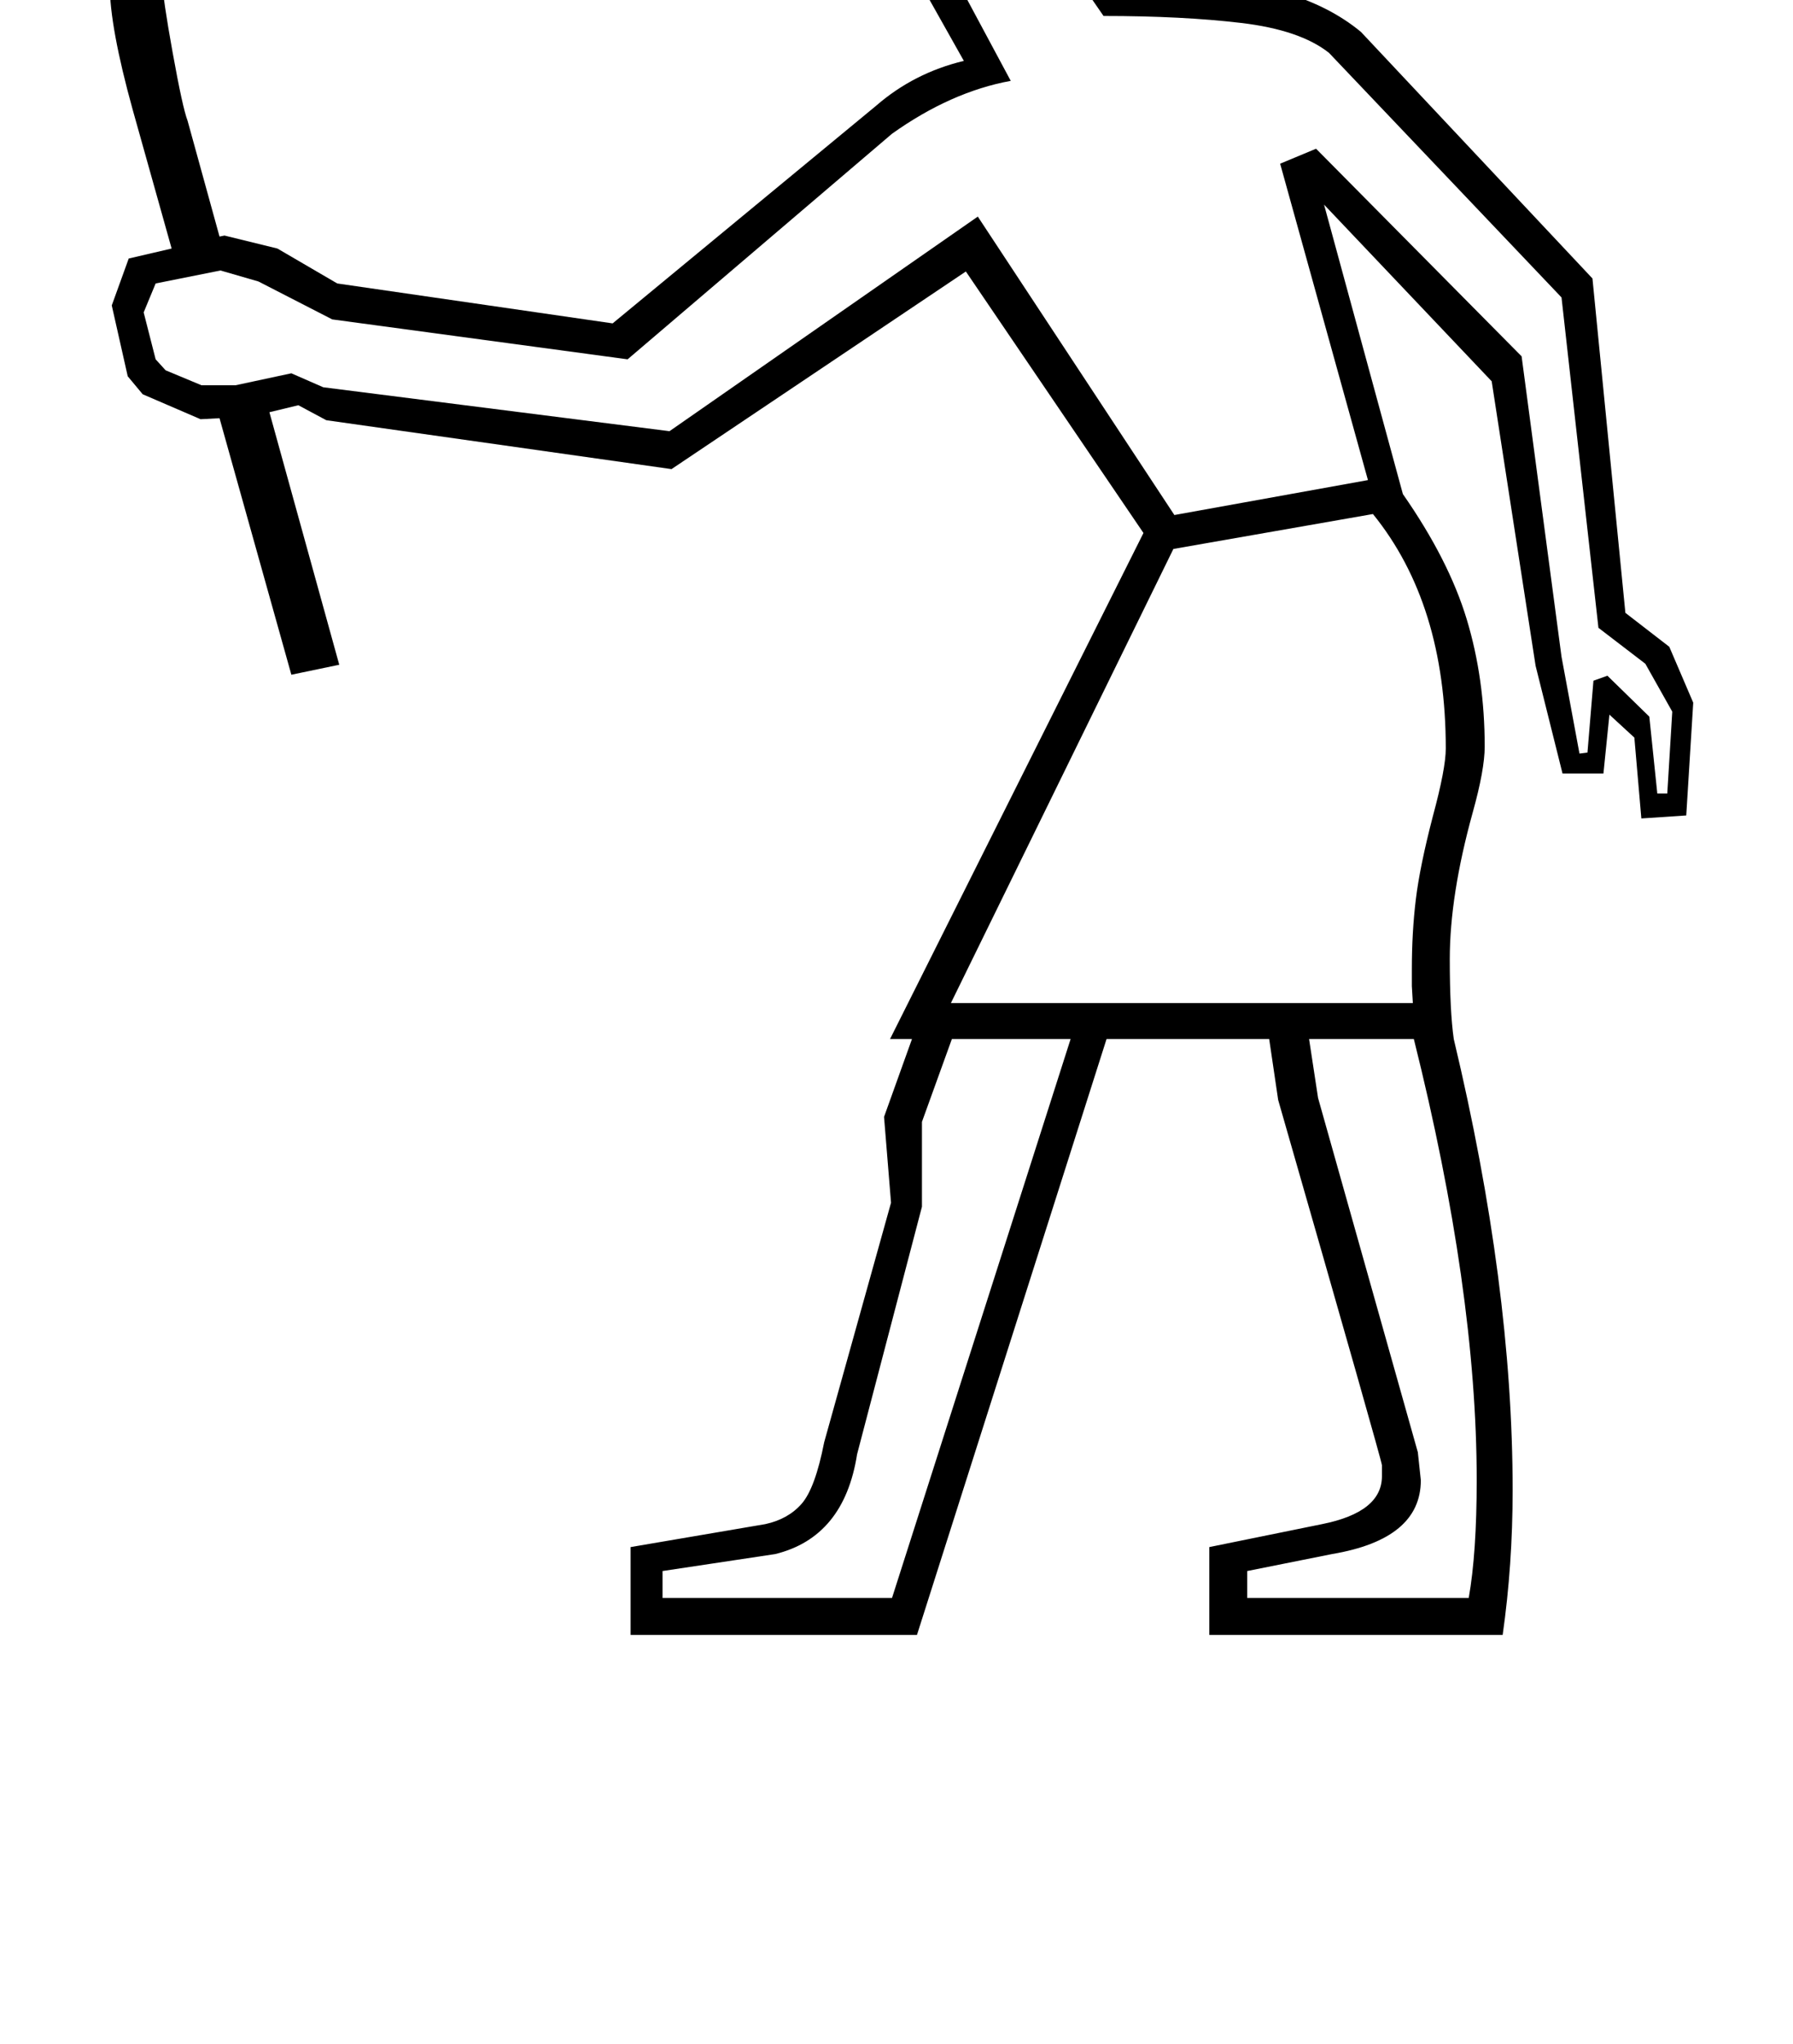 <?xml version="1.0" standalone="no"?>
<!DOCTYPE svg PUBLIC "-//W3C//DTD SVG 1.1//EN" "http://www.w3.org/Graphics/SVG/1.1/DTD/svg11.dtd" >
<svg xmlns="http://www.w3.org/2000/svg" xmlns:xlink="http://www.w3.org/1999/xlink" version="1.1" viewBox="-10 0 1797 2048">
  <g transform="matrix(1 0 0 -1 0 1638)">
   <path fill="currentColor"
d="M956 1577l-36 64l-86 6l-16 104l-48 6l65 142l-3 27v13q0 53 43 82.5t122 29.5q87 0 139 -49t52 -125q0 -57 -42 -126l-48 -66l17 -27l53 1q122 0 186 -53l232 -247l33 -335l44 -34l24 -56l-7 -113l-45 -3l-7 81l-25 23l-6 -59h-41l-27 108l-44 285l-168 177l79 -290
q46 -66 64 -125.5t18 -127.5q0 -23 -12 -66q-23 -83 -23 -147q0 -52 4 -80q59 -247 59 -452q0 -75 -10 -145h-294v88l113 23q60 12 60 48v11q0 4 -104 366l-9 61h-163l-190 -597h-287v88l135 23q23 5 36.5 20.5t22.5 61.5l67 240l-7 86l28 78h-22l254 507l-178 262
l-295 -198l-346 49l-28 15l-29 -7l70 -253l-48 -10l-72 257l-19 -1l-58 25l-15 18l-16 71l17 47l43 10l-39 139q-23 83 -23 125q0 73 42.5 115.5t114.5 42.5q38 0 63.5 -13t34.5 -24l-25 -41q-6 7 -26.5 18.5t-52.5 11.5q-47 0 -72.5 -30t-25.5 -79q0 -13 10 -68.5t15 -68.5
l32 -116l5 1l53 -13l60 -35l276 -40l264 218q38 33 88 45zM1167 1122l194 35l-88 317l36 15l206 -208l40 -301l18 -97l8 1l6 72l14 5l42 -41l8 -77h10l5 82l-27 48l-47 36l-37 331l-233 245q-29 23 -88 30t-138 7l-85 123l23 52q6 9 14.5 27.5t8.5 26.5q0 34 -27 34
q-14 0 -25 -11h-147l-42 -93l29 -4l15 -104l84 -6l59 -110q-60 -11 -119 -53l-265 -226l-296 40l-74 38l-38 11l-65 -13l-12 -29l12 -47l10 -11l36 -15h34l56 12l32 -14l347 -44l309 215zM1406 633l-1 17v17q0 37 4 70t17 83q13 48 13 68q0 145 -73 235l-200 -35l-223 -455
h463zM884 37l179 560h-119l-30 -83v-85l-65 -248q-13 -83 -82 -100l-113 -17v-27h230zM1302 597l9 -59l100 -355l3 -28q0 -59 -89 -74l-85 -17v-27h222q8 45 8 118q0 190 -63 442h-105zM1077 1706l43 67q30 46 30 98q0 62 -42.5 101.5t-107.5 39.5q-61 0 -93.5 -19.5
t-32.5 -54.5l3 -29h133q10 10 31 10q26 0 40 -20t14 -42q0 -15 -6.5 -34t-16.5 -31l-22 -46zM957 1837q-24 -17 -48 -17q-45 0 -45 20q0 10 13 16t27 6q28 0 53 -25z" />
  </g>

</svg>
